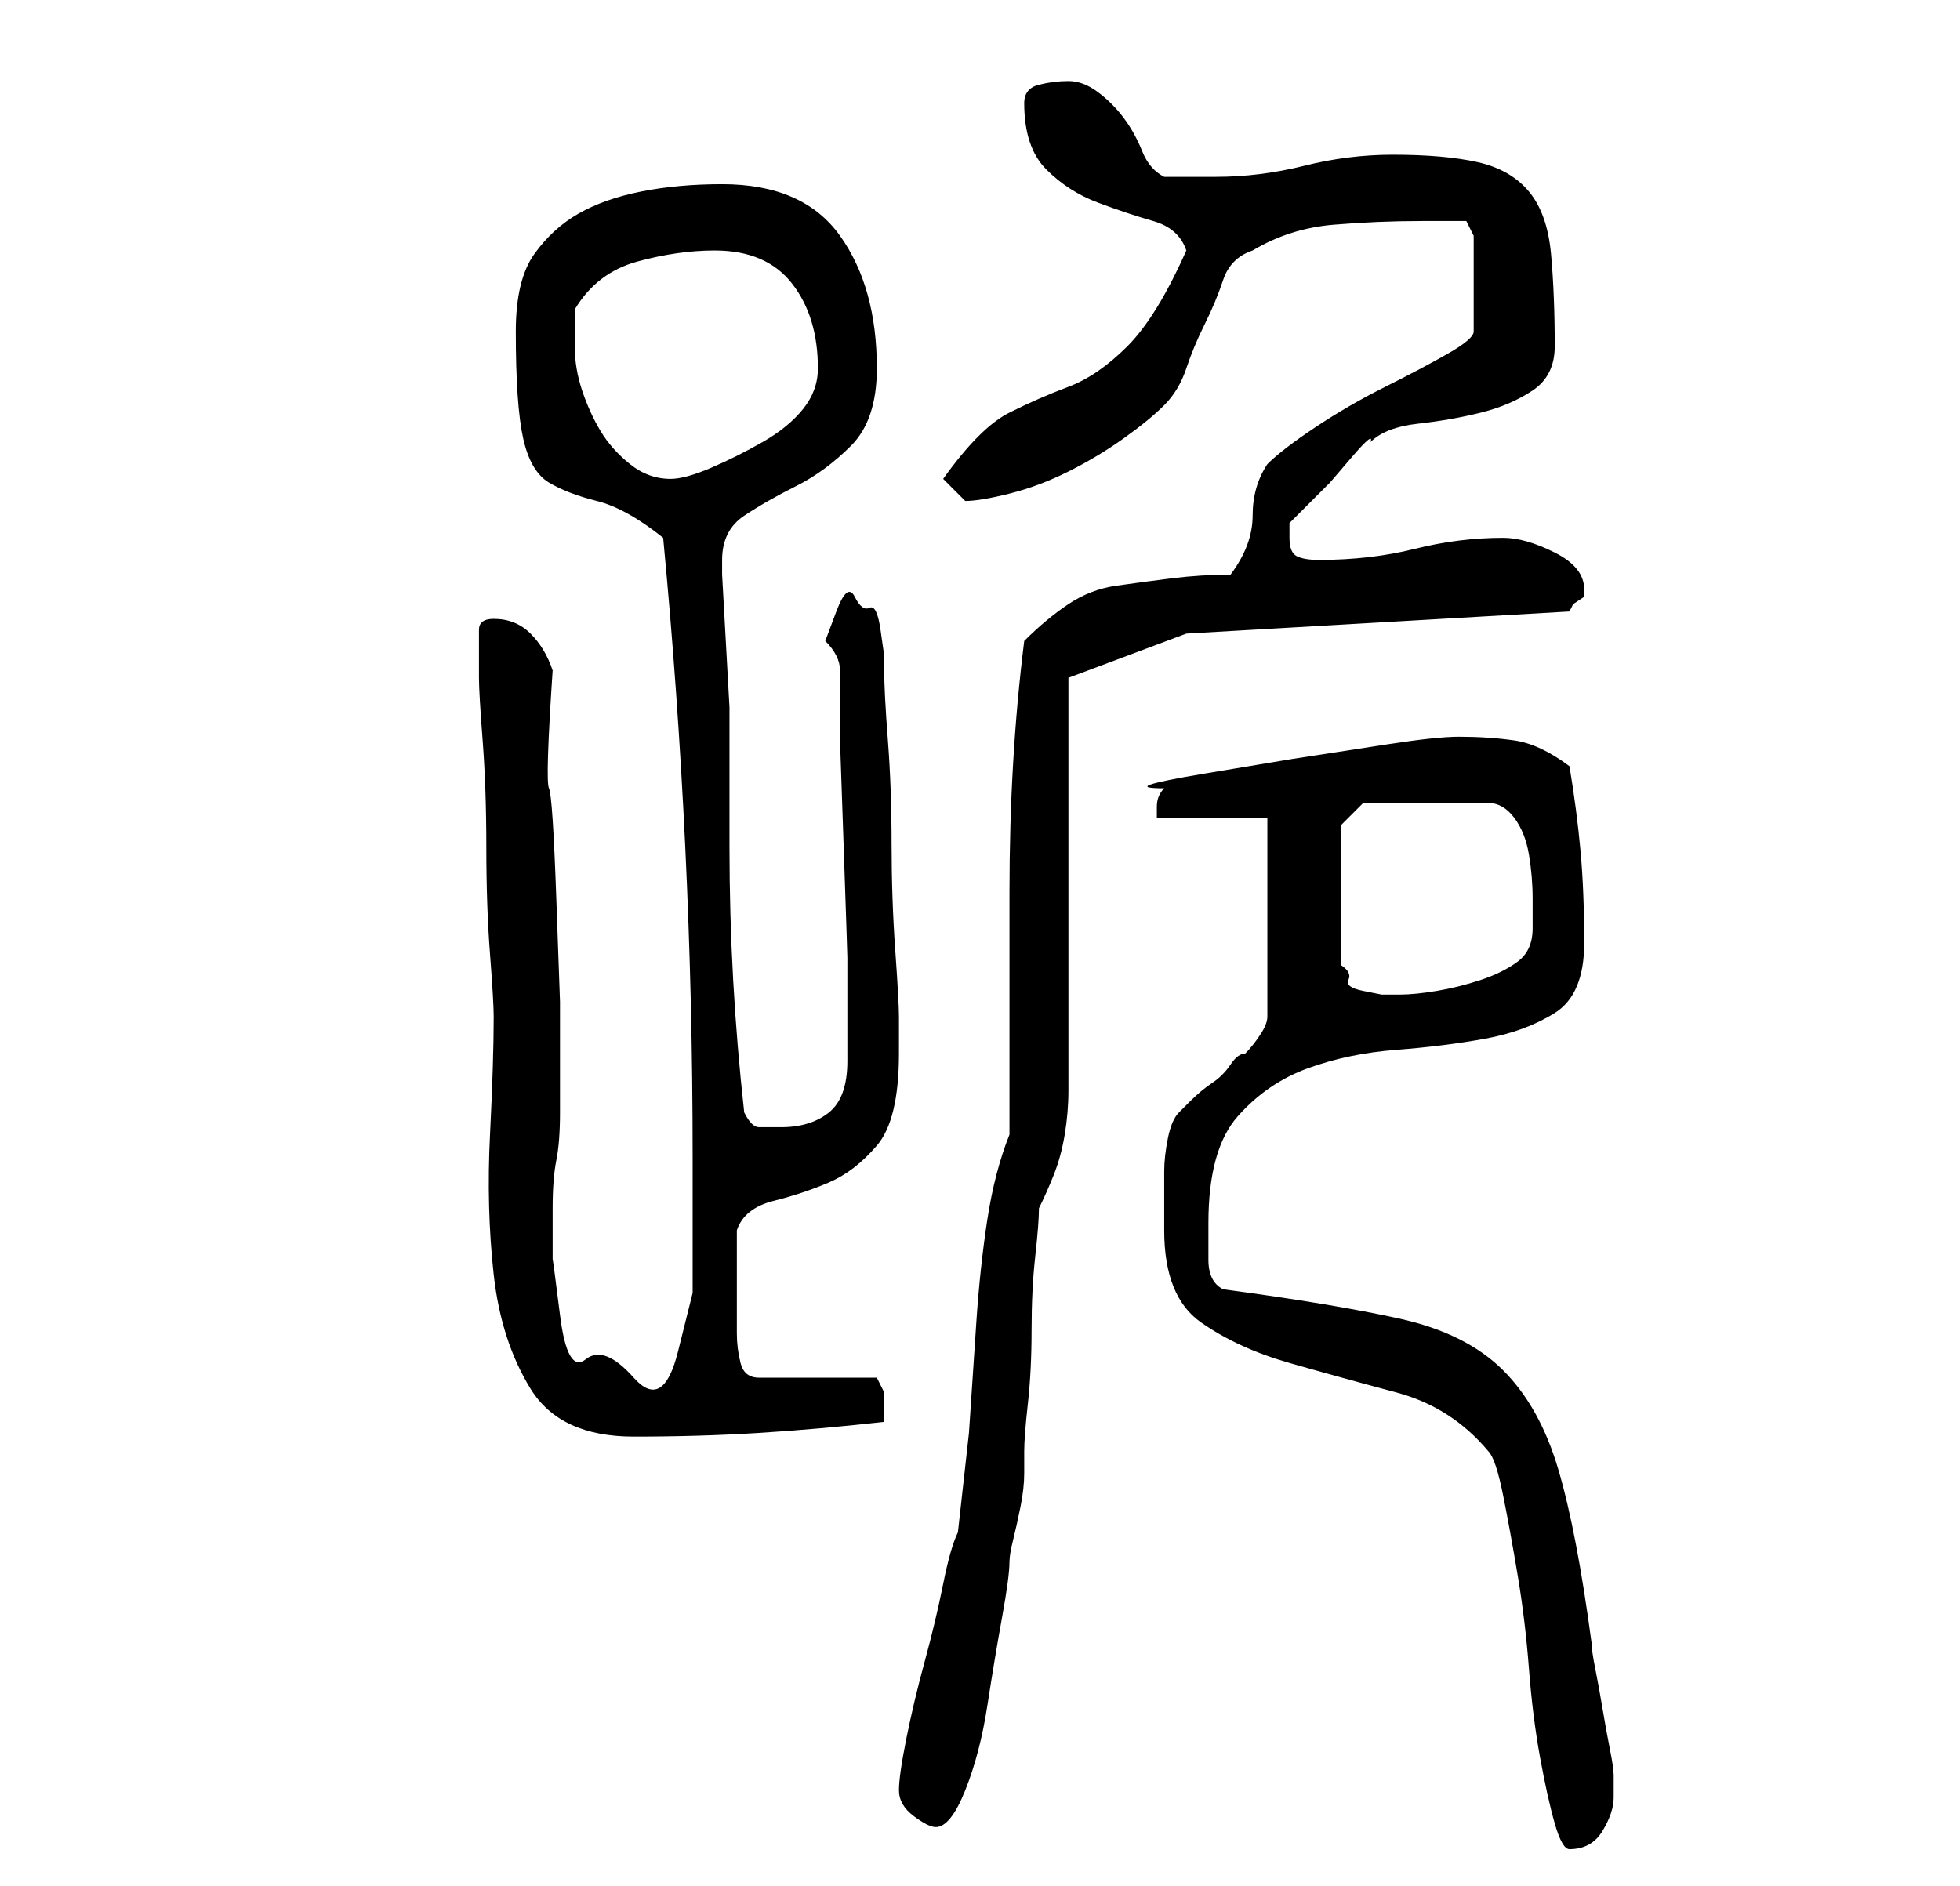 <?xml version="1.0" standalone="no"?>
<!DOCTYPE svg PUBLIC "-//W3C//DTD SVG 1.1//EN" "http://www.w3.org/Graphics/SVG/1.1/DTD/svg11.dtd" >
<svg xmlns="http://www.w3.org/2000/svg" xmlns:xlink="http://www.w3.org/1999/xlink" version="1.1" viewBox="-10 0 266 256">
   <path fill="currentColor"
d="M148 167q0 9 5 12.5t12 5.5t14.5 4t12.5 8q1 1 2 6t2 11t1.5 12.5t1.5 12t2 9t2 3.5q3 0 4.5 -2.5t1.5 -4.5v-2v-1q0 -1 -0.5 -3.5t-1 -5.5t-1 -5.5t-0.5 -3.5q-2 -15 -4.5 -23.5t-7.5 -13.5t-14 -7t-24 -4q-2 -1 -2 -4v-5q0 -10 4 -14.5t9.5 -6.5t12 -2.5t12 -1.5
t9.5 -3.5t4 -9.5t-0.5 -12.5t-1.5 -11.5q-4 -3 -7.5 -3.5t-7.5 -0.5q-3 0 -9.5 1l-13 2t-12 2t-5.5 2q-1 1 -1 2.5v1.5h15v27q0 1 -1 2.5t-2 2.5q-1 0 -2 1.5t-2.5 2.5t-3 2.5l-1.5 1.5q-1 1 -1.5 3.5t-0.5 4.5v4v4zM112 243q0 2 2 3.5t3 1.5q2 0 4 -5t3 -11.5t2 -12t1 -7.5
q0 -1 0.5 -3t1 -4.5t0.5 -4.5v-3q0 -2 0.5 -6.5t0.5 -10t0.5 -10t0.5 -6.5q1 -2 2 -4.5t1.5 -5.5t0.5 -6v-5v-51l16 -6l52 -3l0.5 -1t1.5 -1v-1q0 -3 -4 -5t-7 -2q-6 0 -12 1.5t-13 1.5q-2 0 -3 -0.5t-1 -2.5v-1v-1l2.5 -2.5l3 -3t3 -3.5t2.5 -2q2 -2 6.5 -2.5t8.5 -1.5
t7 -3t3 -6q0 -7 -0.5 -12.5t-3 -8.5t-7 -4t-11.5 -1q-6 0 -12 1.5t-12 1.5h-7q-2 -1 -3 -3.5t-2.5 -4.5t-3.5 -3.5t-4 -1.5t-4 0.5t-2 2.5q0 6 3 9t7 4.5t7.5 2.5t4.5 4q-4 9 -8 13t-8 5.5t-8 3.5t-9 9l1.5 1.5l1.5 1.5q2 0 6 -1t8 -3t7.5 -4.5t5.5 -4.5t3 -5t2.5 -6t2.5 -6
t4 -4q5 -3 11 -3.5t12 -0.5h6l1 2v13q0 1 -3.5 3t-8.5 4.5t-9.5 5.5t-6.5 5q-2 3 -2 7t-3 8q-4 0 -8 0.5t-7.5 1t-6.5 2.5t-6 5q-2 16 -2 34v33q-2 5 -3 11.5t-1.5 14l-1 15t-1.5 13.5q-1 2 -2 7t-2.5 10.5t-2.5 10.5t-1 7v0v0zM55 88v4q0 2 0.5 8.5t0.5 14.5t0.5 14.5
t0.5 8.5q0 6 -0.5 16t0.5 19t5 15.5t14 6.5q9 0 17 -0.5t17 -1.5v-2v-2t-1 -2h-16q-2 0 -2.5 -2t-0.5 -4v-4v-2v-8q1 -3 5 -4t7.5 -2.5t6.5 -5t3 -12.5v-5q0 -2 -0.5 -9t-0.5 -14.5t-0.5 -14t-0.5 -9.5v-2t-0.5 -3.5t-1.5 -3t-2 -1.5t-2.5 2t-1.5 4v0q1 1 1.5 2t0.5 2v9.5
t0.5 14.5t0.5 15v10v4q0 5 -2.5 7t-6.5 2h-3q-1 0 -2 -2q-1 -9 -1.5 -18t-0.5 -18v-19t-1 -18v-2q0 -4 3 -6t7 -4t7.5 -5.5t3.5 -10.5q0 -11 -5 -18t-16 -7q-6 0 -11 1t-8.5 3t-6 5.5t-2.5 10.5q0 10 1 14.5t3.5 6t6.5 2.5t9 5q2 21 3 42t1 42v9v9.5t-2 8t-6 3.5t-6.5 -2.5
t-3.5 -6t-1 -7.5v-7q0 -4 0.5 -6.5t0.5 -6.5v-15t-0.5 -14t-1 -15t0.5 -16q-1 -3 -3 -5t-5 -2q-2 0 -2 1.5v2.5zM172 112l3 -3h17q2 0 3.5 2t2 5t0.5 6v4q0 3 -2 4.5t-5 2.5t-6 1.5t-5 0.5h-2.5t-2.5 -0.5t-2 -1.5t-1 -2v-19zM68 47v-2.5v-2.5q3 -5 8.5 -6.5t10.5 -1.5
q7 0 10.5 4.5t3.5 11.5q0 3 -2 5.5t-5.5 4.5t-7 3.5t-5.5 1.5q-3 0 -5.5 -2t-4 -4.5t-2.5 -5.5t-1 -6z" />
</svg>
